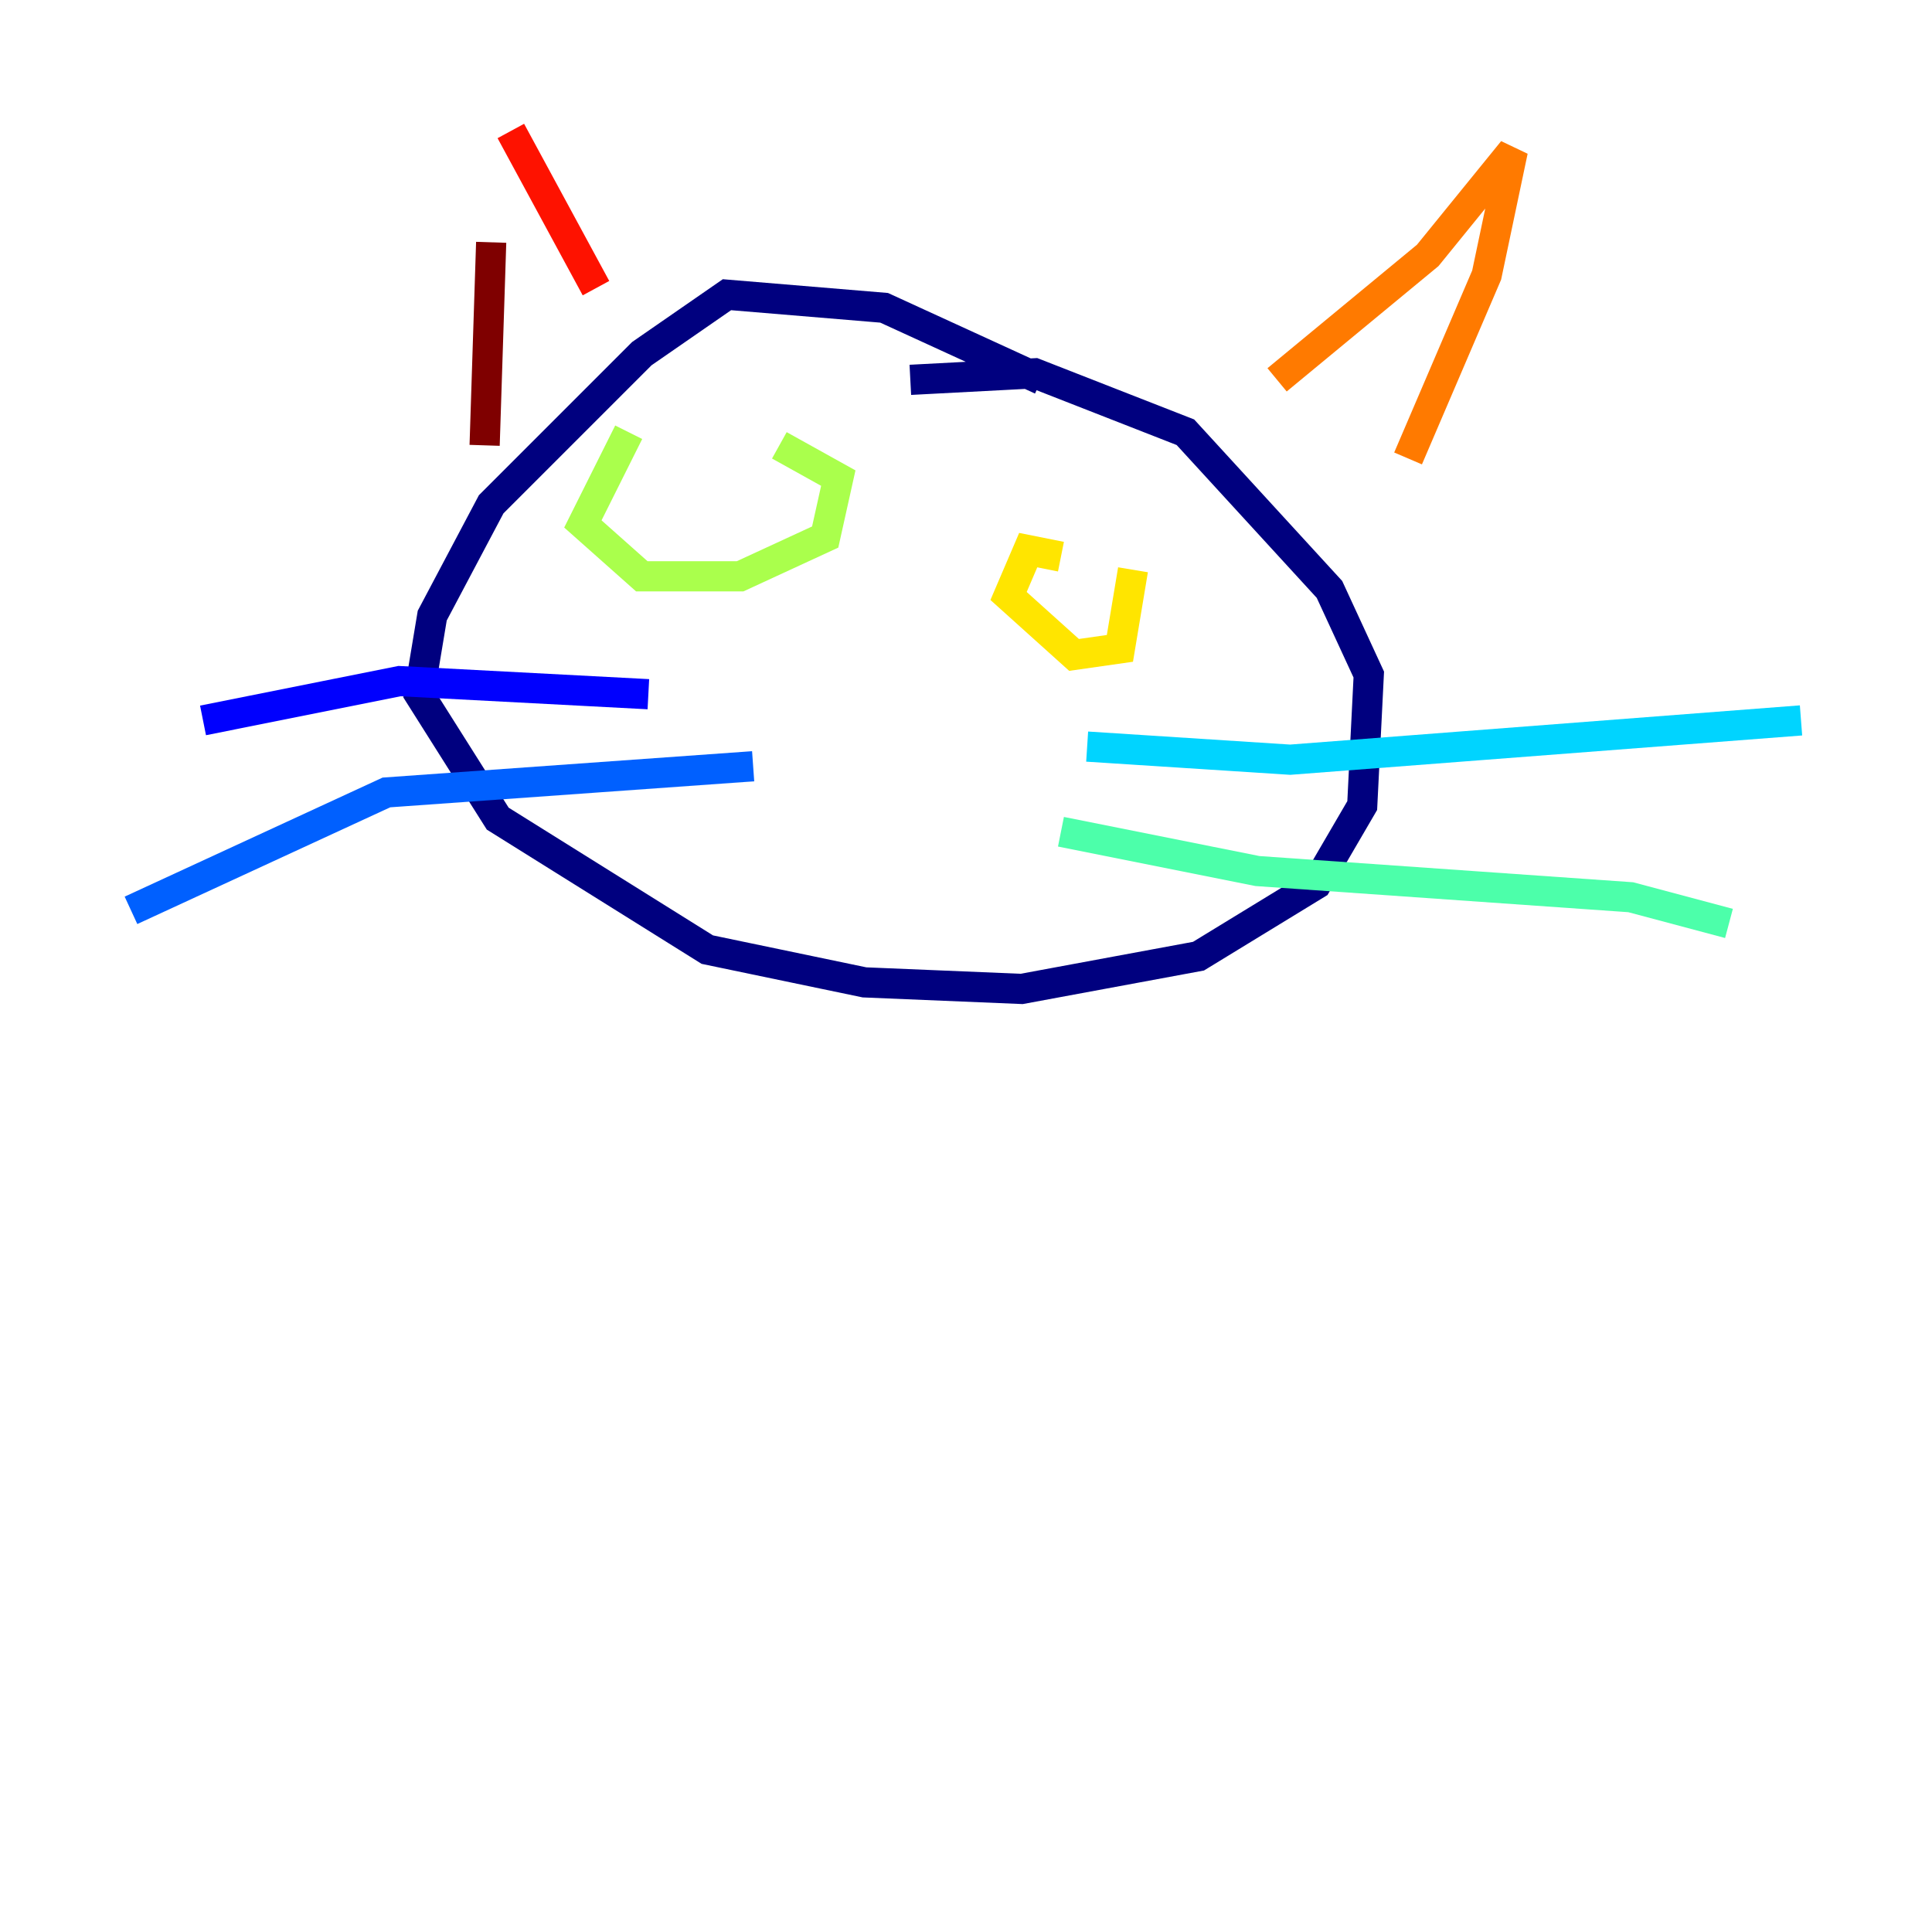 <?xml version="1.0" encoding="utf-8" ?>
<svg baseProfile="tiny" height="128" version="1.2" viewBox="0,0,128,128" width="128" xmlns="http://www.w3.org/2000/svg" xmlns:ev="http://www.w3.org/2001/xml-events" xmlns:xlink="http://www.w3.org/1999/xlink"><defs /><polyline fill="none" points="68.99,25.166 58.576,20.393 48.163,19.525 42.522,23.43 32.542,33.41 28.637,40.786 27.77,45.993 32.976,54.237 46.861,62.915 57.275,65.085 67.688,65.519 79.403,63.349 87.214,58.576 90.251,53.37 90.685,44.691 88.081,39.051 78.536,28.637 68.556,24.732 60.312,25.166" stroke="#00007f" stroke-width="2" /><polyline fill="none" points="42.956,45.993 26.468,45.125 13.451,47.729" stroke="#0000fe" stroke-width="2" /><polyline fill="none" points="49.898,50.766 25.6,52.502 8.678,60.312" stroke="#0060ff" stroke-width="2" /><polyline fill="none" points="72.027,49.464 85.478,50.332 119.322,47.729" stroke="#00d4ff" stroke-width="2" /><polyline fill="none" points="70.291,55.105 83.308,57.709 108.041,59.444 114.549,61.18" stroke="#4cffaa" stroke-width="2" /><polyline fill="none" points="41.654,28.637 38.617,34.712 42.522,38.183 49.031,38.183 54.671,35.58 55.539,31.675 51.634,29.505" stroke="#aaff4c" stroke-width="2" /><polyline fill="none" points="70.291,36.881 68.122,36.447 66.82,39.485 71.159,43.39 74.197,42.956 75.064,37.749" stroke="#ffe500" stroke-width="2" /><polyline fill="none" points="84.61,25.166 94.59,16.922 100.231,9.98 98.495,18.224 93.288,30.373" stroke="#ff7a00" stroke-width="2" /><polyline fill="none" points="39.485,19.091 33.844,8.678" stroke="#fe1200" stroke-width="2" /><polyline fill="none" points="32.542,16.054 32.108,29.505" stroke="#7f0000" stroke-width="2" /></svg>